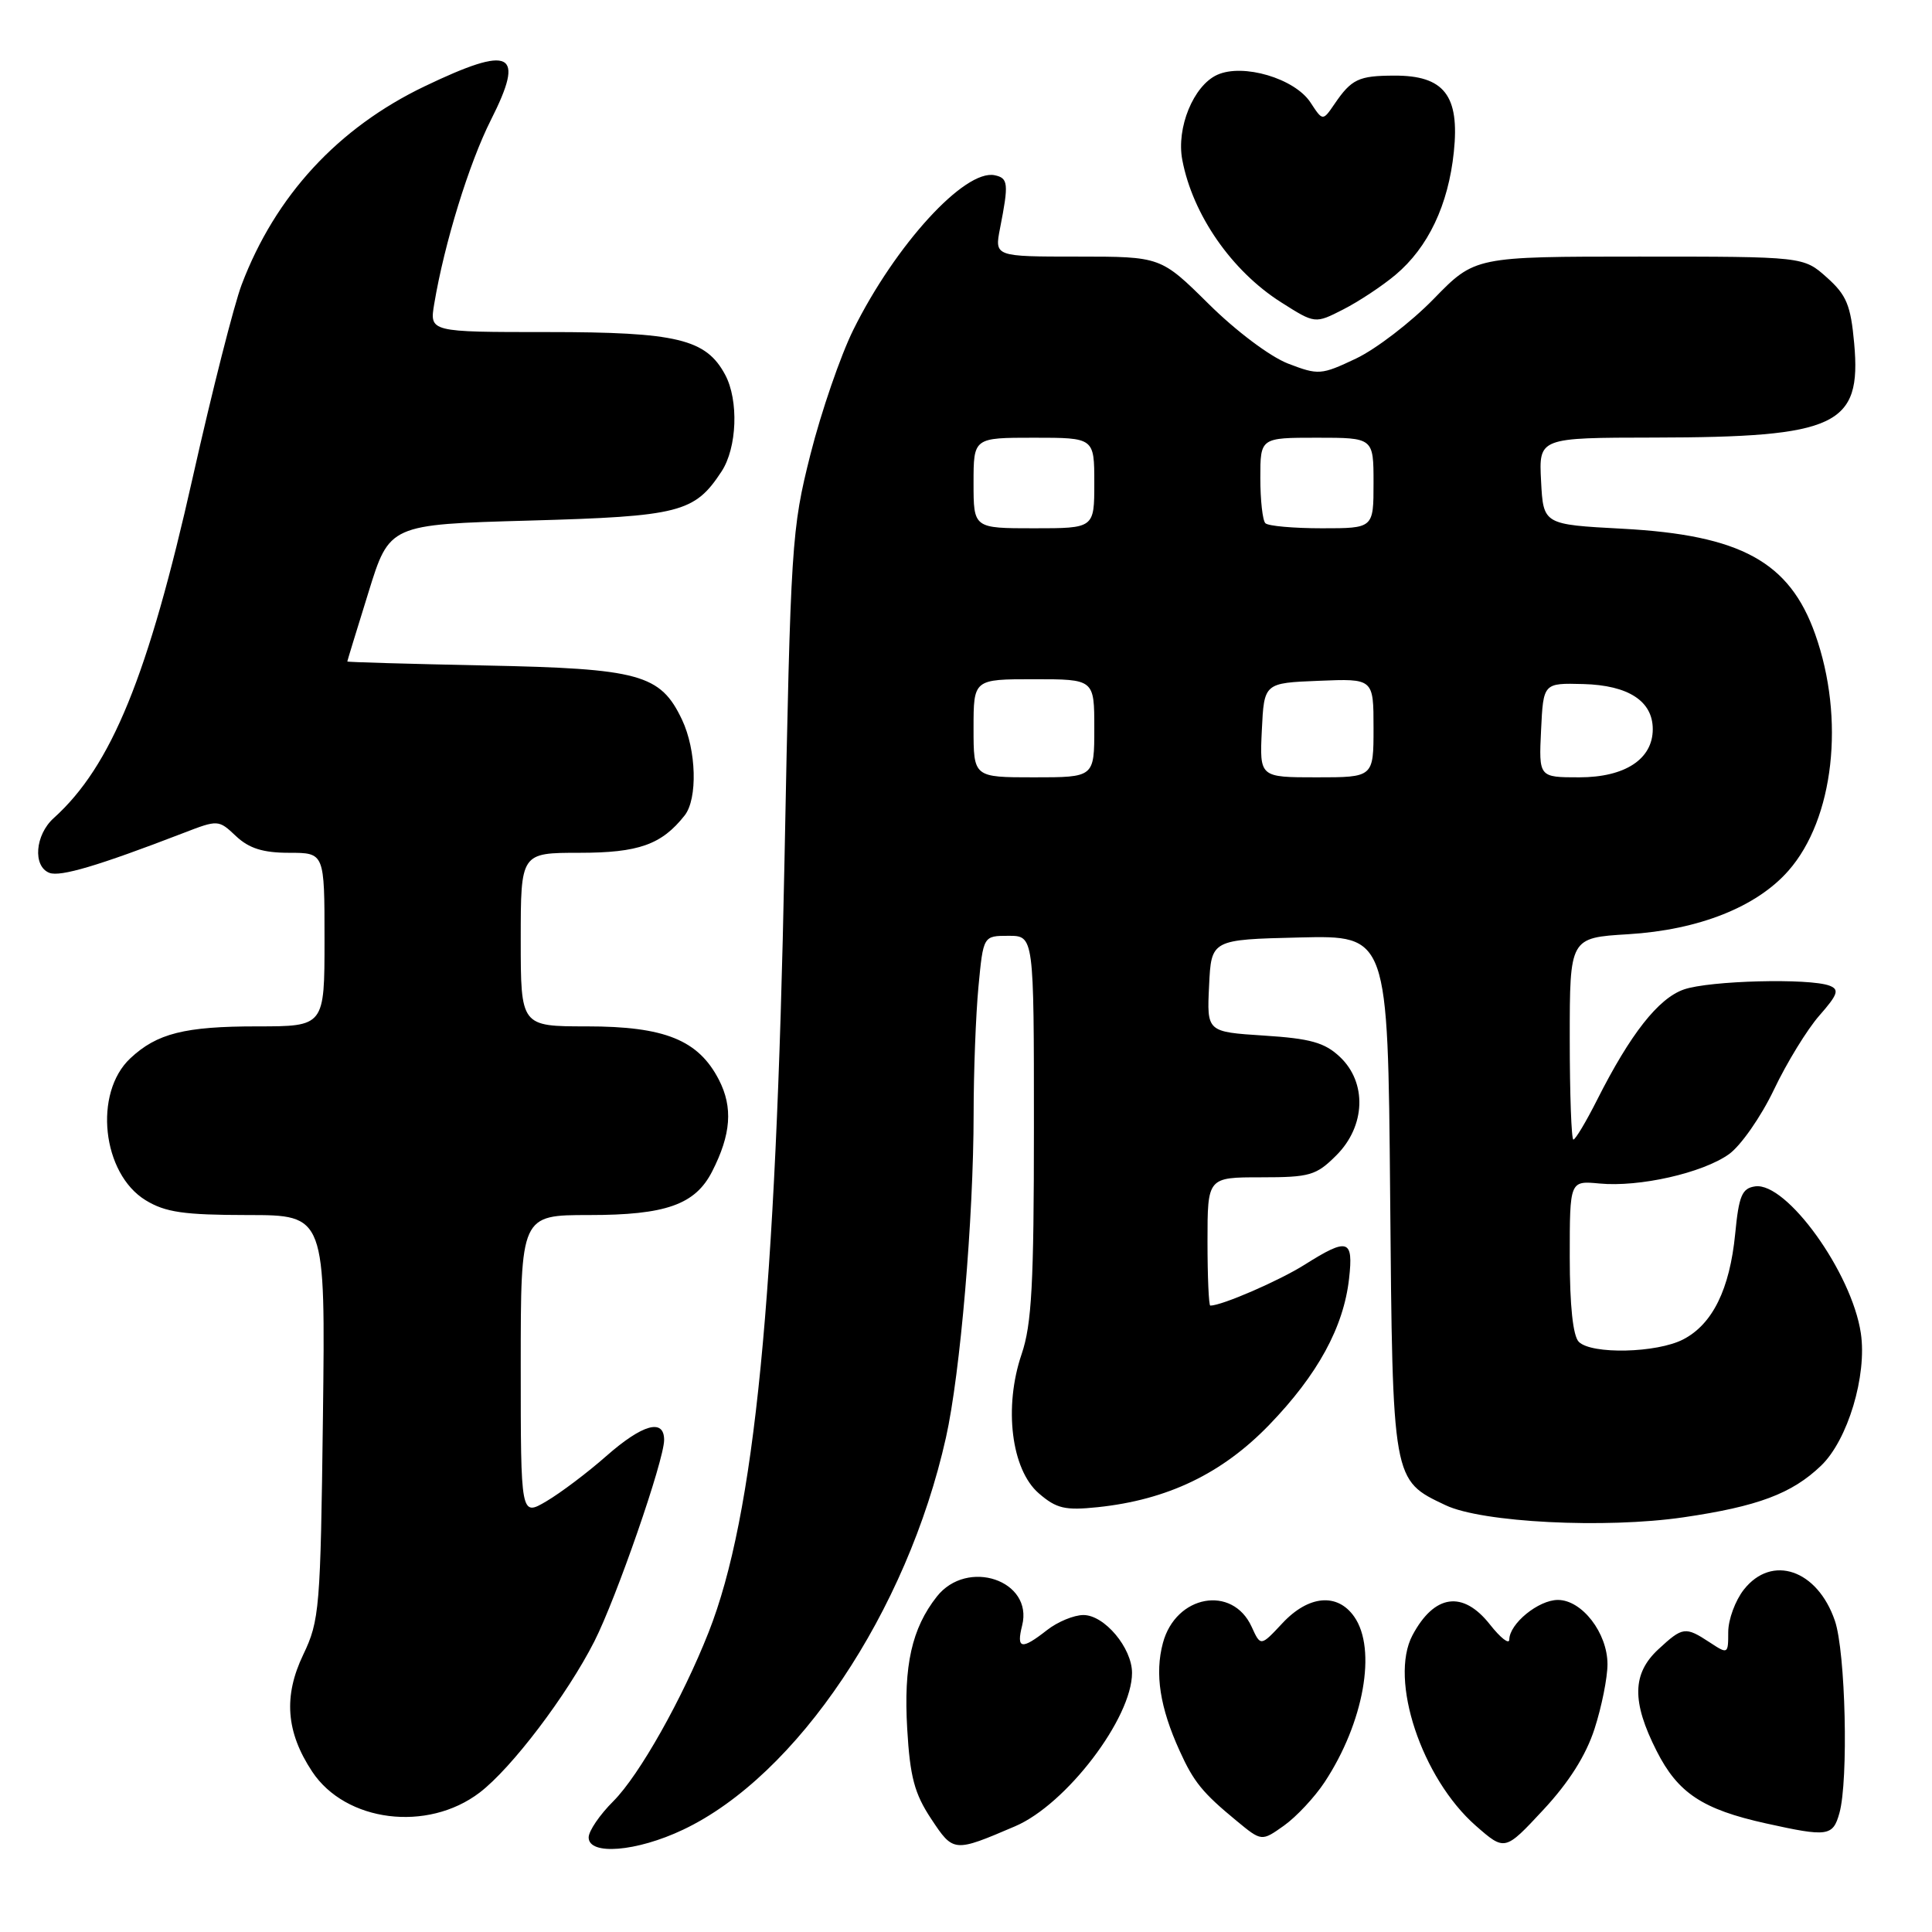 <?xml version="1.0" encoding="UTF-8" standalone="no"?>
<!DOCTYPE svg PUBLIC "-//W3C//DTD SVG 1.1//EN" "http://www.w3.org/Graphics/SVG/1.1/DTD/svg11.dtd" >
<svg xmlns="http://www.w3.org/2000/svg" xmlns:xlink="http://www.w3.org/1999/xlink" version="1.1" viewBox="0 0 256 256">
 <g >
 <path fill="currentColor"
d=" M 90.50 242.45 C 105.60 235.31 120.18 213.57 125.34 190.50 C 127.24 182.04 129.00 161.41 129.01 147.60 C 129.01 142.05 129.30 134.46 129.65 130.75 C 130.29 124.00 130.29 124.00 133.64 124.00 C 137.00 124.00 137.00 124.00 137.00 149.32 C 137.00 170.10 136.71 175.50 135.37 179.43 C 132.98 186.44 134.00 194.72 137.64 197.87 C 139.99 199.90 141.12 200.16 145.45 199.71 C 154.70 198.74 161.94 195.26 168.18 188.80 C 174.61 182.14 178.04 175.86 178.76 169.41 C 179.35 164.19 178.61 163.96 172.87 167.58 C 169.51 169.70 161.91 173.00 160.37 173.00 C 160.17 173.00 160.00 169.18 160.00 164.50 C 160.00 156.00 160.00 156.00 167.08 156.00 C 173.57 156.00 174.40 155.76 177.08 153.08 C 180.96 149.20 181.15 143.43 177.53 140.03 C 175.52 138.14 173.62 137.61 167.48 137.22 C 159.91 136.73 159.91 136.73 160.21 130.62 C 160.50 124.50 160.50 124.50 172.20 124.22 C 183.90 123.94 183.90 123.94 184.20 158.22 C 184.53 196.42 184.48 196.10 191.55 199.45 C 196.37 201.74 212.69 202.57 223.08 201.05 C 232.91 199.61 237.43 197.92 241.29 194.22 C 244.84 190.83 247.41 182.25 246.57 176.65 C 245.37 168.61 236.72 156.61 232.57 157.20 C 230.82 157.45 230.41 158.43 229.92 163.50 C 229.20 170.83 226.92 175.47 223.03 177.48 C 219.53 179.29 210.89 179.49 209.20 177.80 C 208.43 177.03 208.00 173.03 208.00 166.52 C 208.00 156.45 208.00 156.45 211.93 156.82 C 217.21 157.33 225.59 155.43 229.09 152.94 C 230.66 151.82 233.34 147.98 235.05 144.40 C 236.75 140.82 239.47 136.39 241.08 134.56 C 243.53 131.77 243.75 131.12 242.43 130.61 C 239.76 129.59 226.50 129.93 223.12 131.11 C 219.74 132.29 216.04 136.99 211.62 145.75 C 210.16 148.64 208.75 151.00 208.48 151.00 C 208.22 151.00 208.00 144.98 208.00 137.63 C 208.00 124.26 208.00 124.26 215.75 123.79 C 225.09 123.22 232.76 120.18 236.98 115.37 C 243.01 108.51 244.50 95.25 240.52 84.03 C 237.12 74.44 230.66 70.90 215.00 70.06 C 204.50 69.50 204.50 69.50 204.20 63.75 C 203.90 58.00 203.90 58.00 219.20 57.98 C 243.40 57.94 246.67 56.40 245.69 45.51 C 245.23 40.43 244.68 39.10 242.06 36.76 C 238.97 34.00 238.97 34.00 217.20 34.00 C 195.43 34.00 195.43 34.00 189.97 39.61 C 186.96 42.70 182.33 46.25 179.68 47.51 C 175.06 49.70 174.70 49.72 170.68 48.18 C 168.30 47.26 163.77 43.86 160.16 40.28 C 153.81 34.00 153.81 34.00 142.80 34.00 C 131.78 34.00 131.78 34.00 132.51 30.25 C 133.68 24.30 133.60 23.60 131.80 23.22 C 127.83 22.40 118.65 32.44 113.07 43.70 C 111.38 47.11 108.82 54.54 107.39 60.20 C 104.88 70.16 104.77 71.92 103.95 114.00 C 102.82 172.03 100.00 200.77 93.90 216.27 C 90.42 225.09 84.72 235.21 81.28 238.66 C 79.47 240.46 78.00 242.62 78.00 243.47 C 78.00 245.88 84.35 245.37 90.50 242.45 Z  M 134.51 241.99 C 141.28 239.10 150.00 227.66 150.00 221.67 C 150.00 218.36 146.35 214.00 143.56 214.00 C 142.30 214.00 140.13 214.90 138.73 216.00 C 135.35 218.65 134.65 218.52 135.44 215.38 C 136.94 209.41 128.16 206.44 124.13 211.56 C 120.82 215.77 119.72 220.68 120.21 229.08 C 120.58 235.44 121.17 237.66 123.38 241.00 C 126.34 245.47 126.38 245.47 134.51 241.99 Z  M 211.29 229.06 C 212.23 226.15 213.00 222.31 213.00 220.52 C 213.00 216.38 209.62 212.00 206.43 212.00 C 203.86 212.00 200.01 215.14 199.99 217.25 C 199.98 217.94 198.83 217.04 197.42 215.25 C 193.84 210.71 190.06 211.24 187.16 216.68 C 184.04 222.56 188.37 235.61 195.54 241.91 C 199.40 245.29 199.40 245.29 204.49 239.82 C 207.89 236.17 210.15 232.60 211.29 229.06 Z  M 175.52 236.14 C 180.71 228.27 182.46 218.52 179.44 214.22 C 177.21 211.03 173.38 211.38 169.92 215.09 C 167.04 218.17 167.04 218.17 165.85 215.56 C 163.30 209.97 155.79 211.34 154.09 217.71 C 153.00 221.78 153.69 226.25 156.31 232.00 C 158.17 236.12 159.35 237.56 163.84 241.26 C 167.17 244.01 167.17 244.01 170.14 241.90 C 171.78 240.73 174.20 238.14 175.52 236.14 Z  M 243.73 240.25 C 244.95 235.91 244.55 218.88 243.13 214.75 C 240.81 207.98 234.78 205.92 231.07 210.63 C 229.93 212.08 229.00 214.61 229.00 216.25 C 229.00 219.19 228.96 219.21 226.54 217.62 C 223.31 215.50 222.97 215.55 219.74 218.54 C 216.26 221.77 216.20 225.48 219.51 232.01 C 222.33 237.59 225.59 239.75 234.00 241.61 C 242.17 243.42 242.87 243.33 243.73 240.25 Z  M 63.55 237.53 C 67.80 234.29 75.13 224.62 78.75 217.50 C 81.67 211.76 88.00 193.49 88.00 190.80 C 88.00 187.91 85.14 188.71 80.32 192.95 C 77.85 195.13 74.29 197.81 72.41 198.92 C 69.00 200.93 69.00 200.93 69.00 180.97 C 69.00 161.00 69.00 161.00 78.05 161.00 C 88.22 161.00 92.12 159.62 94.36 155.23 C 96.87 150.32 97.14 146.73 95.26 143.08 C 92.54 137.80 88.08 136.00 77.77 136.00 C 69.00 136.00 69.00 136.00 69.00 124.50 C 69.00 113.00 69.00 113.00 76.78 113.00 C 84.62 113.00 87.67 111.92 90.72 108.05 C 92.46 105.84 92.28 99.39 90.37 95.36 C 87.51 89.34 84.78 88.59 64.25 88.18 C 54.21 87.97 46.01 87.74 46.02 87.65 C 46.02 87.57 47.28 83.45 48.82 78.50 C 51.60 69.50 51.60 69.50 70.12 68.98 C 90.08 68.42 92.04 67.92 95.61 62.47 C 97.67 59.33 97.90 53.05 96.09 49.66 C 93.55 44.92 89.72 44.00 72.55 44.00 C 56.91 44.00 56.91 44.00 57.54 40.25 C 58.88 32.24 62.15 21.64 65.04 15.91 C 69.63 6.83 67.81 5.91 56.26 11.44 C 44.79 16.94 36.49 25.93 32.02 37.72 C 31.02 40.35 28.10 51.84 25.54 63.25 C 19.64 89.57 14.76 101.52 7.12 108.40 C 4.64 110.63 4.32 114.80 6.55 115.66 C 8.00 116.21 13.00 114.73 24.22 110.41 C 28.91 108.60 28.95 108.60 31.28 110.80 C 33.01 112.42 34.86 113.00 38.31 113.00 C 43.00 113.00 43.00 113.00 43.00 124.50 C 43.00 136.00 43.00 136.00 34.07 136.00 C 24.47 136.00 20.79 136.93 17.27 140.23 C 12.36 144.82 13.52 155.51 19.30 159.04 C 21.92 160.64 24.36 160.99 32.81 161.00 C 43.12 161.00 43.12 161.00 42.79 187.75 C 42.47 213.15 42.34 214.74 40.18 219.25 C 37.54 224.76 37.90 229.51 41.36 234.74 C 45.79 241.44 56.63 242.80 63.55 237.53 Z  M 184.91 36.42 C 189.24 32.78 191.91 27.16 192.64 20.14 C 193.43 12.65 191.35 9.99 184.75 10.02 C 180.02 10.03 179.08 10.48 176.83 13.78 C 175.27 16.06 175.27 16.06 173.64 13.57 C 171.55 10.39 164.70 8.36 161.28 9.92 C 158.14 11.35 155.85 16.94 156.66 21.19 C 158.04 28.46 163.21 35.91 169.76 40.06 C 174.25 42.91 174.25 42.91 177.99 41.00 C 180.05 39.95 183.16 37.89 184.91 36.42 Z  M 129.00 96.50 C 129.00 90.00 129.00 90.00 137.00 90.00 C 145.00 90.00 145.00 90.00 145.00 96.50 C 145.00 103.00 145.00 103.00 137.00 103.00 C 129.00 103.00 129.00 103.00 129.00 96.50 Z  M 167.20 96.75 C 167.50 90.50 167.50 90.50 174.75 90.21 C 182.00 89.91 182.00 89.91 182.00 96.46 C 182.00 103.00 182.00 103.00 174.45 103.00 C 166.90 103.00 166.90 103.00 167.20 96.75 Z  M 204.20 96.75 C 204.50 90.50 204.50 90.50 209.80 90.64 C 215.77 90.80 219.00 92.90 219.00 96.62 C 219.00 100.59 215.32 103.00 209.26 103.00 C 203.90 103.00 203.90 103.00 204.20 96.75 Z  M 129.00 64.00 C 129.00 58.00 129.00 58.00 137.00 58.00 C 145.00 58.00 145.00 58.00 145.00 64.00 C 145.00 70.00 145.00 70.00 137.00 70.00 C 129.00 70.00 129.00 70.00 129.00 64.00 Z  M 167.67 69.33 C 167.30 68.97 167.00 66.27 167.00 63.33 C 167.00 58.00 167.00 58.00 174.50 58.00 C 182.00 58.00 182.00 58.00 182.00 64.00 C 182.00 70.00 182.00 70.00 175.17 70.00 C 171.41 70.00 168.03 69.70 167.67 69.33 Z "/>
</g>
</svg>